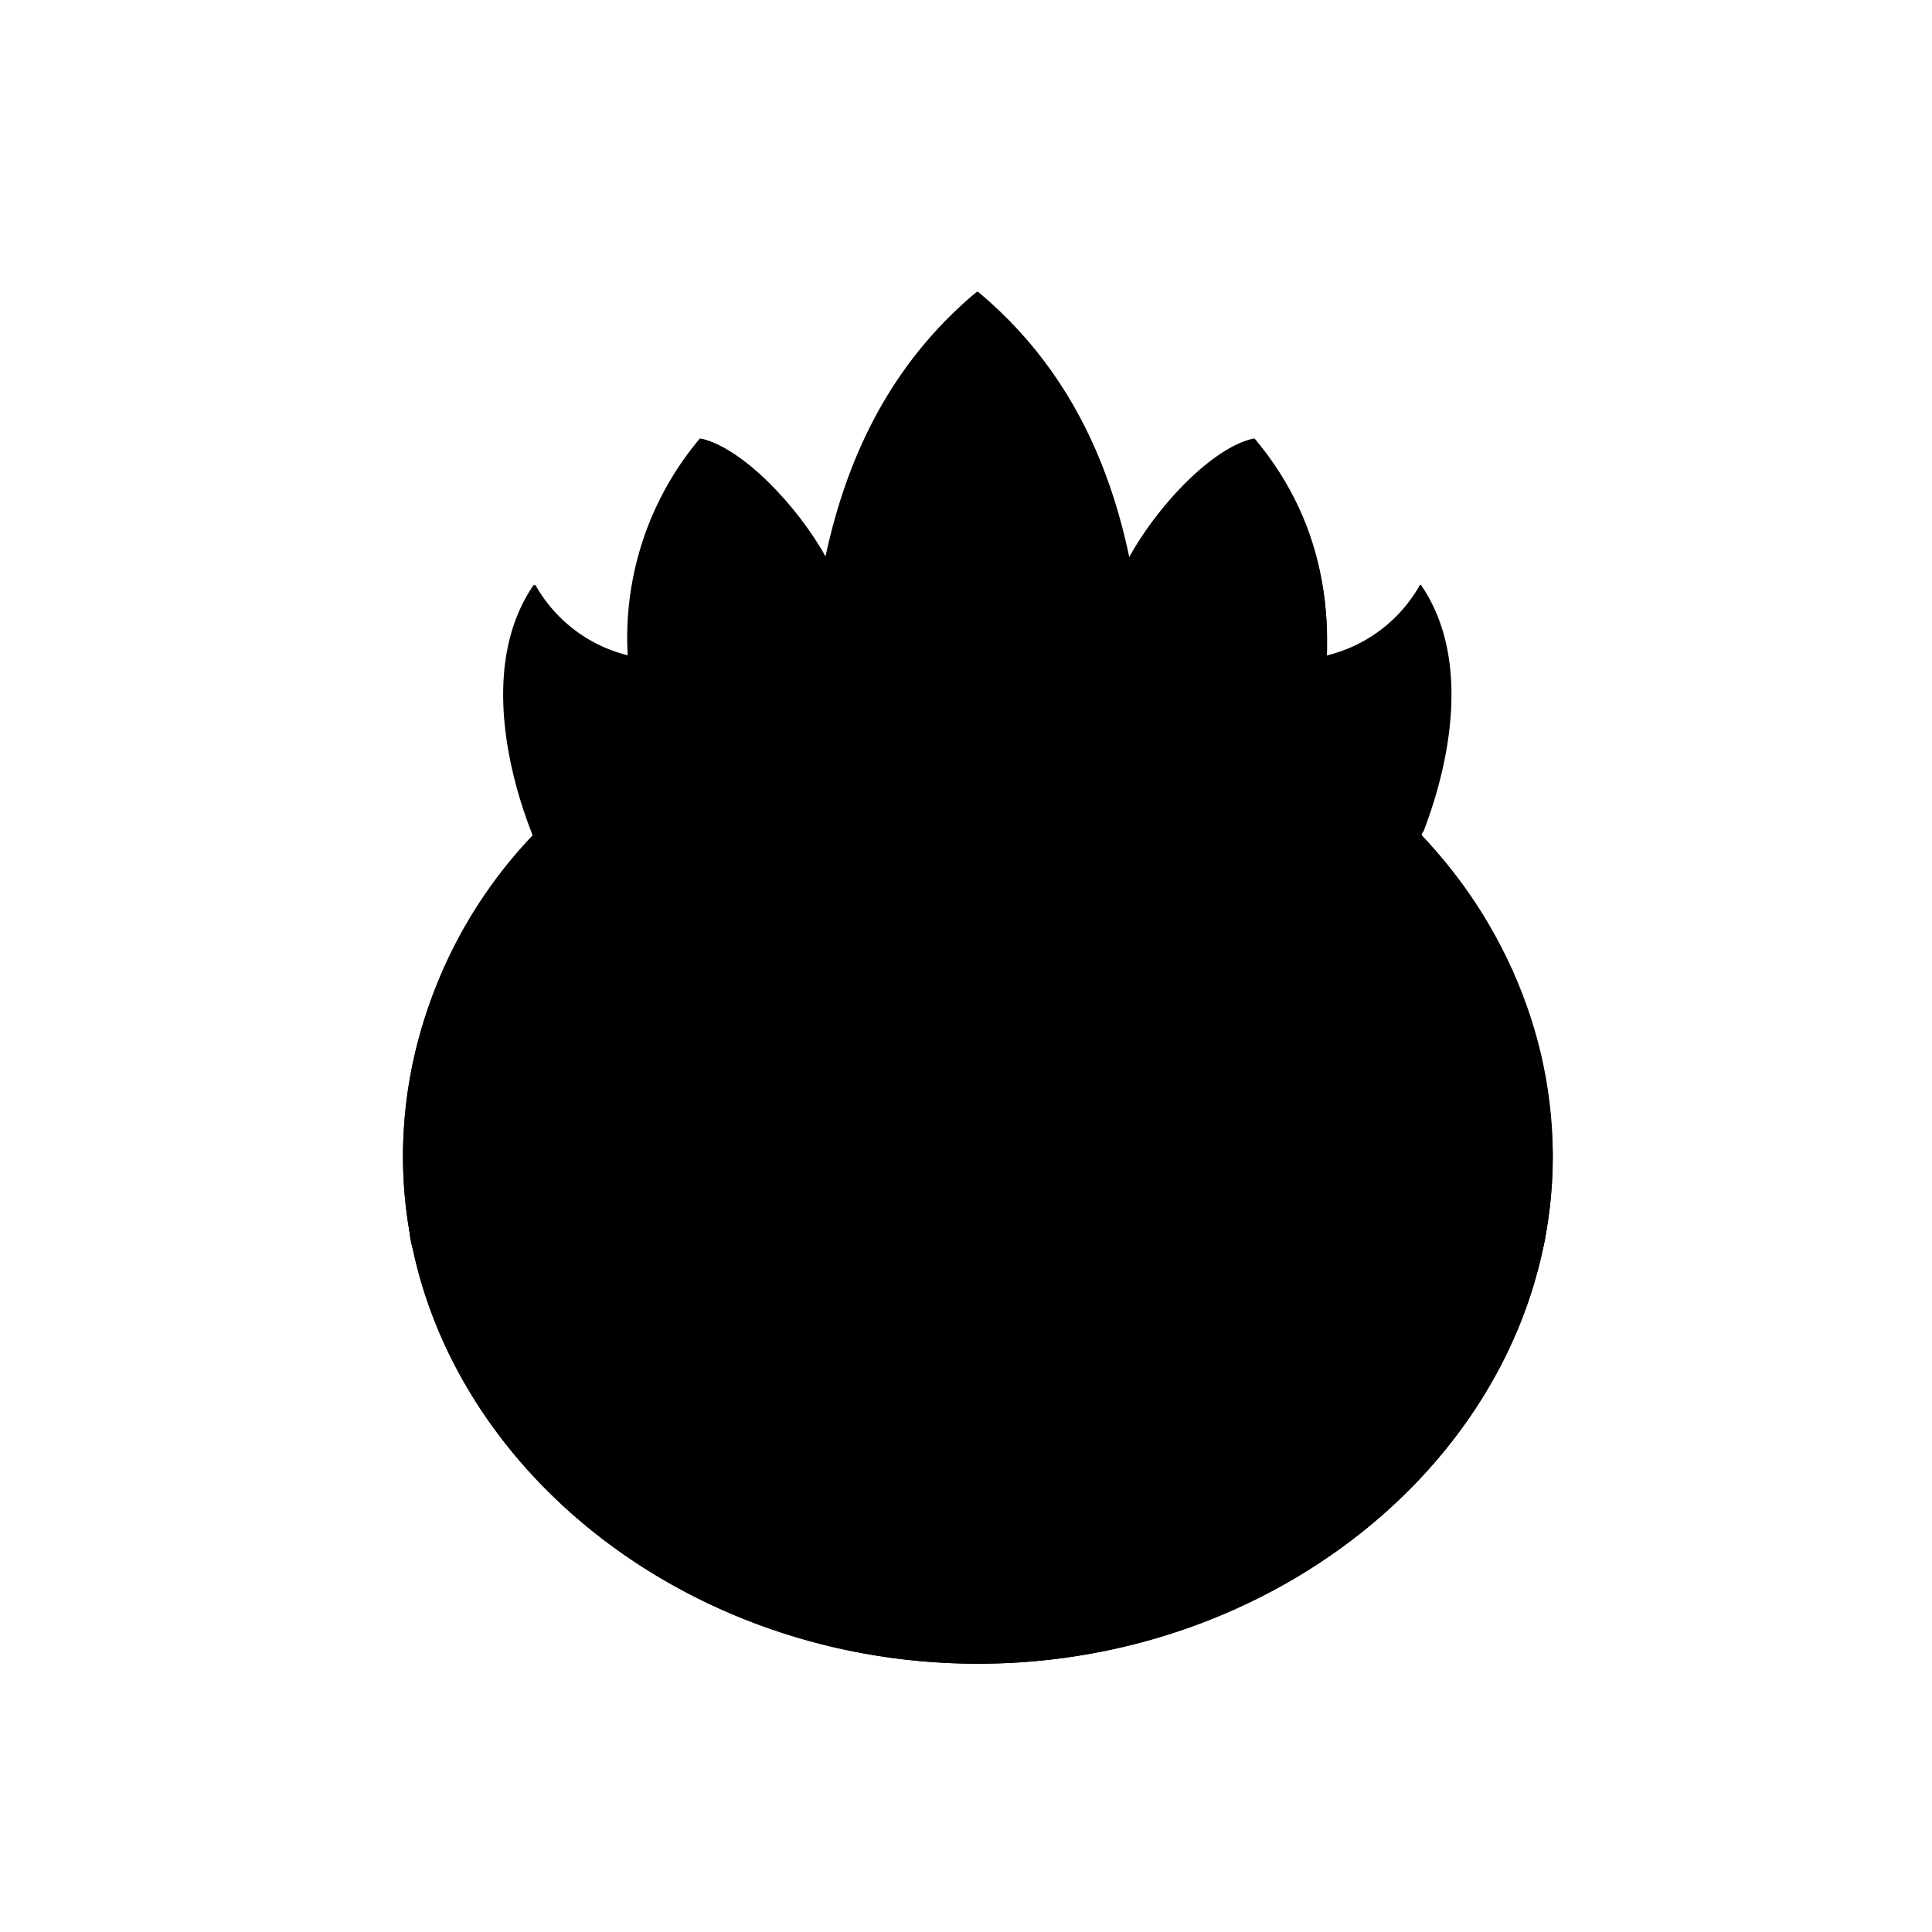 <svg viewBox="0 0 140 140"><title>Artboard 5</title><g id="_5_fill" data-name="5 fill"><path class="cls-1" d="M103,60.53l.09-.22c2.08-5.39,3.39-12.79-.18-17.95a10.62,10.62,0,0,1-6.8,5.15v0a22.37,22.37,0,0,0-5.23-15.74c-3,.62-7,4.86-9.08,8.65v0c-1.53-7.35-4.75-14.1-11-19.29-6.23,5.19-9.44,11.94-11,19.29h0c-2.09-3.79-6.11-8-9.08-8.65a22.37,22.37,0,0,0-5.23,15.74v0a10.62,10.62,0,0,1-6.8-5.15c-3.57,5.16-2.26,12.56-.18,17.95l.08.23A34,34,0,0,0,29.2,83.76c0,20.33,19,36.8,41.66,36.8s41.66-16.48,41.66-36.8A34,34,0,0,0,103,60.53Z"/></g><g id="_5_stroke" data-name="5 stroke"><path class="cls-2" d="M59.89,40.44c-2.09-3.79-6.11-8-9.08-8.65-5.33,6.34-6.18,13.84-4.43,22"/><path class="cls-2" d="M38.6,60.31c-2.08-5.39-3.39-12.79.18-17.95a10.62,10.62,0,0,0,6.8,5.15"/><path class="cls-2" d="M70.86,69.17A11.11,11.11,0,1,0,59.76,58.07,11.11,11.11,0,0,0,70.86,69.17"/><ellipse class="cls-2" cx="70.87" cy="69.88" rx="25.89" ry="22.92"/><path class="cls-2" d="M70.86,120.56c22.62,0,41.66-16.48,41.66-36.8S93.49,47,70.86,47,29.2,63.43,29.2,83.76,48.24,120.56,70.86,120.56Z"/><path class="cls-2" d="M82.89,48.38c-.68-10.34-3.6-20.21-12-27.22-8.42,7-11.34,16.88-12,27.22"/><path class="cls-2" d="M78.65,47.51c-.51-8.78-3.9-12.49-7.79-15.72C67,35,63.58,38.73,63.08,47.51"/><path class="cls-2" d="M81.84,40.44c2.09-3.79,6.11-8,9.08-8.65,5.33,6.34,6.18,13.84,4.43,22"/><path class="cls-2" d="M103.13,60.31c2.08-5.39,3.39-12.79-.18-17.95a10.62,10.62,0,0,1-6.8,5.15"/><path class="cls-2" d="M96,64.4c5.72,0,11.86,2.54,13.61,5.92,1.88,5.34-7.82,7.69-13.45,4.4,8,2.79,17.31,9.45,15.69,15.57-3.26,9-14,3.37-21.45-5.4,7.43,8.69,15.42,19.24,8.7,25.78-8.72,7.05-17.27-7.81-20.17-19,3,11.49,3.94,28.06-8.08,28.9h0c-12-.84-11.11-17.41-8.08-28.9-2.89,11.21-11.45,26.08-20.17,19-6.72-6.54,1.28-17.09,8.7-25.78-7.42,8.76-18.19,14.36-21.45,5.4-1.62-6.12,7.73-12.77,15.69-15.57-5.63,3.29-15.33.93-13.45-4.4C33.87,66.95,40,64.4,45.73,64.4"/></g></svg>